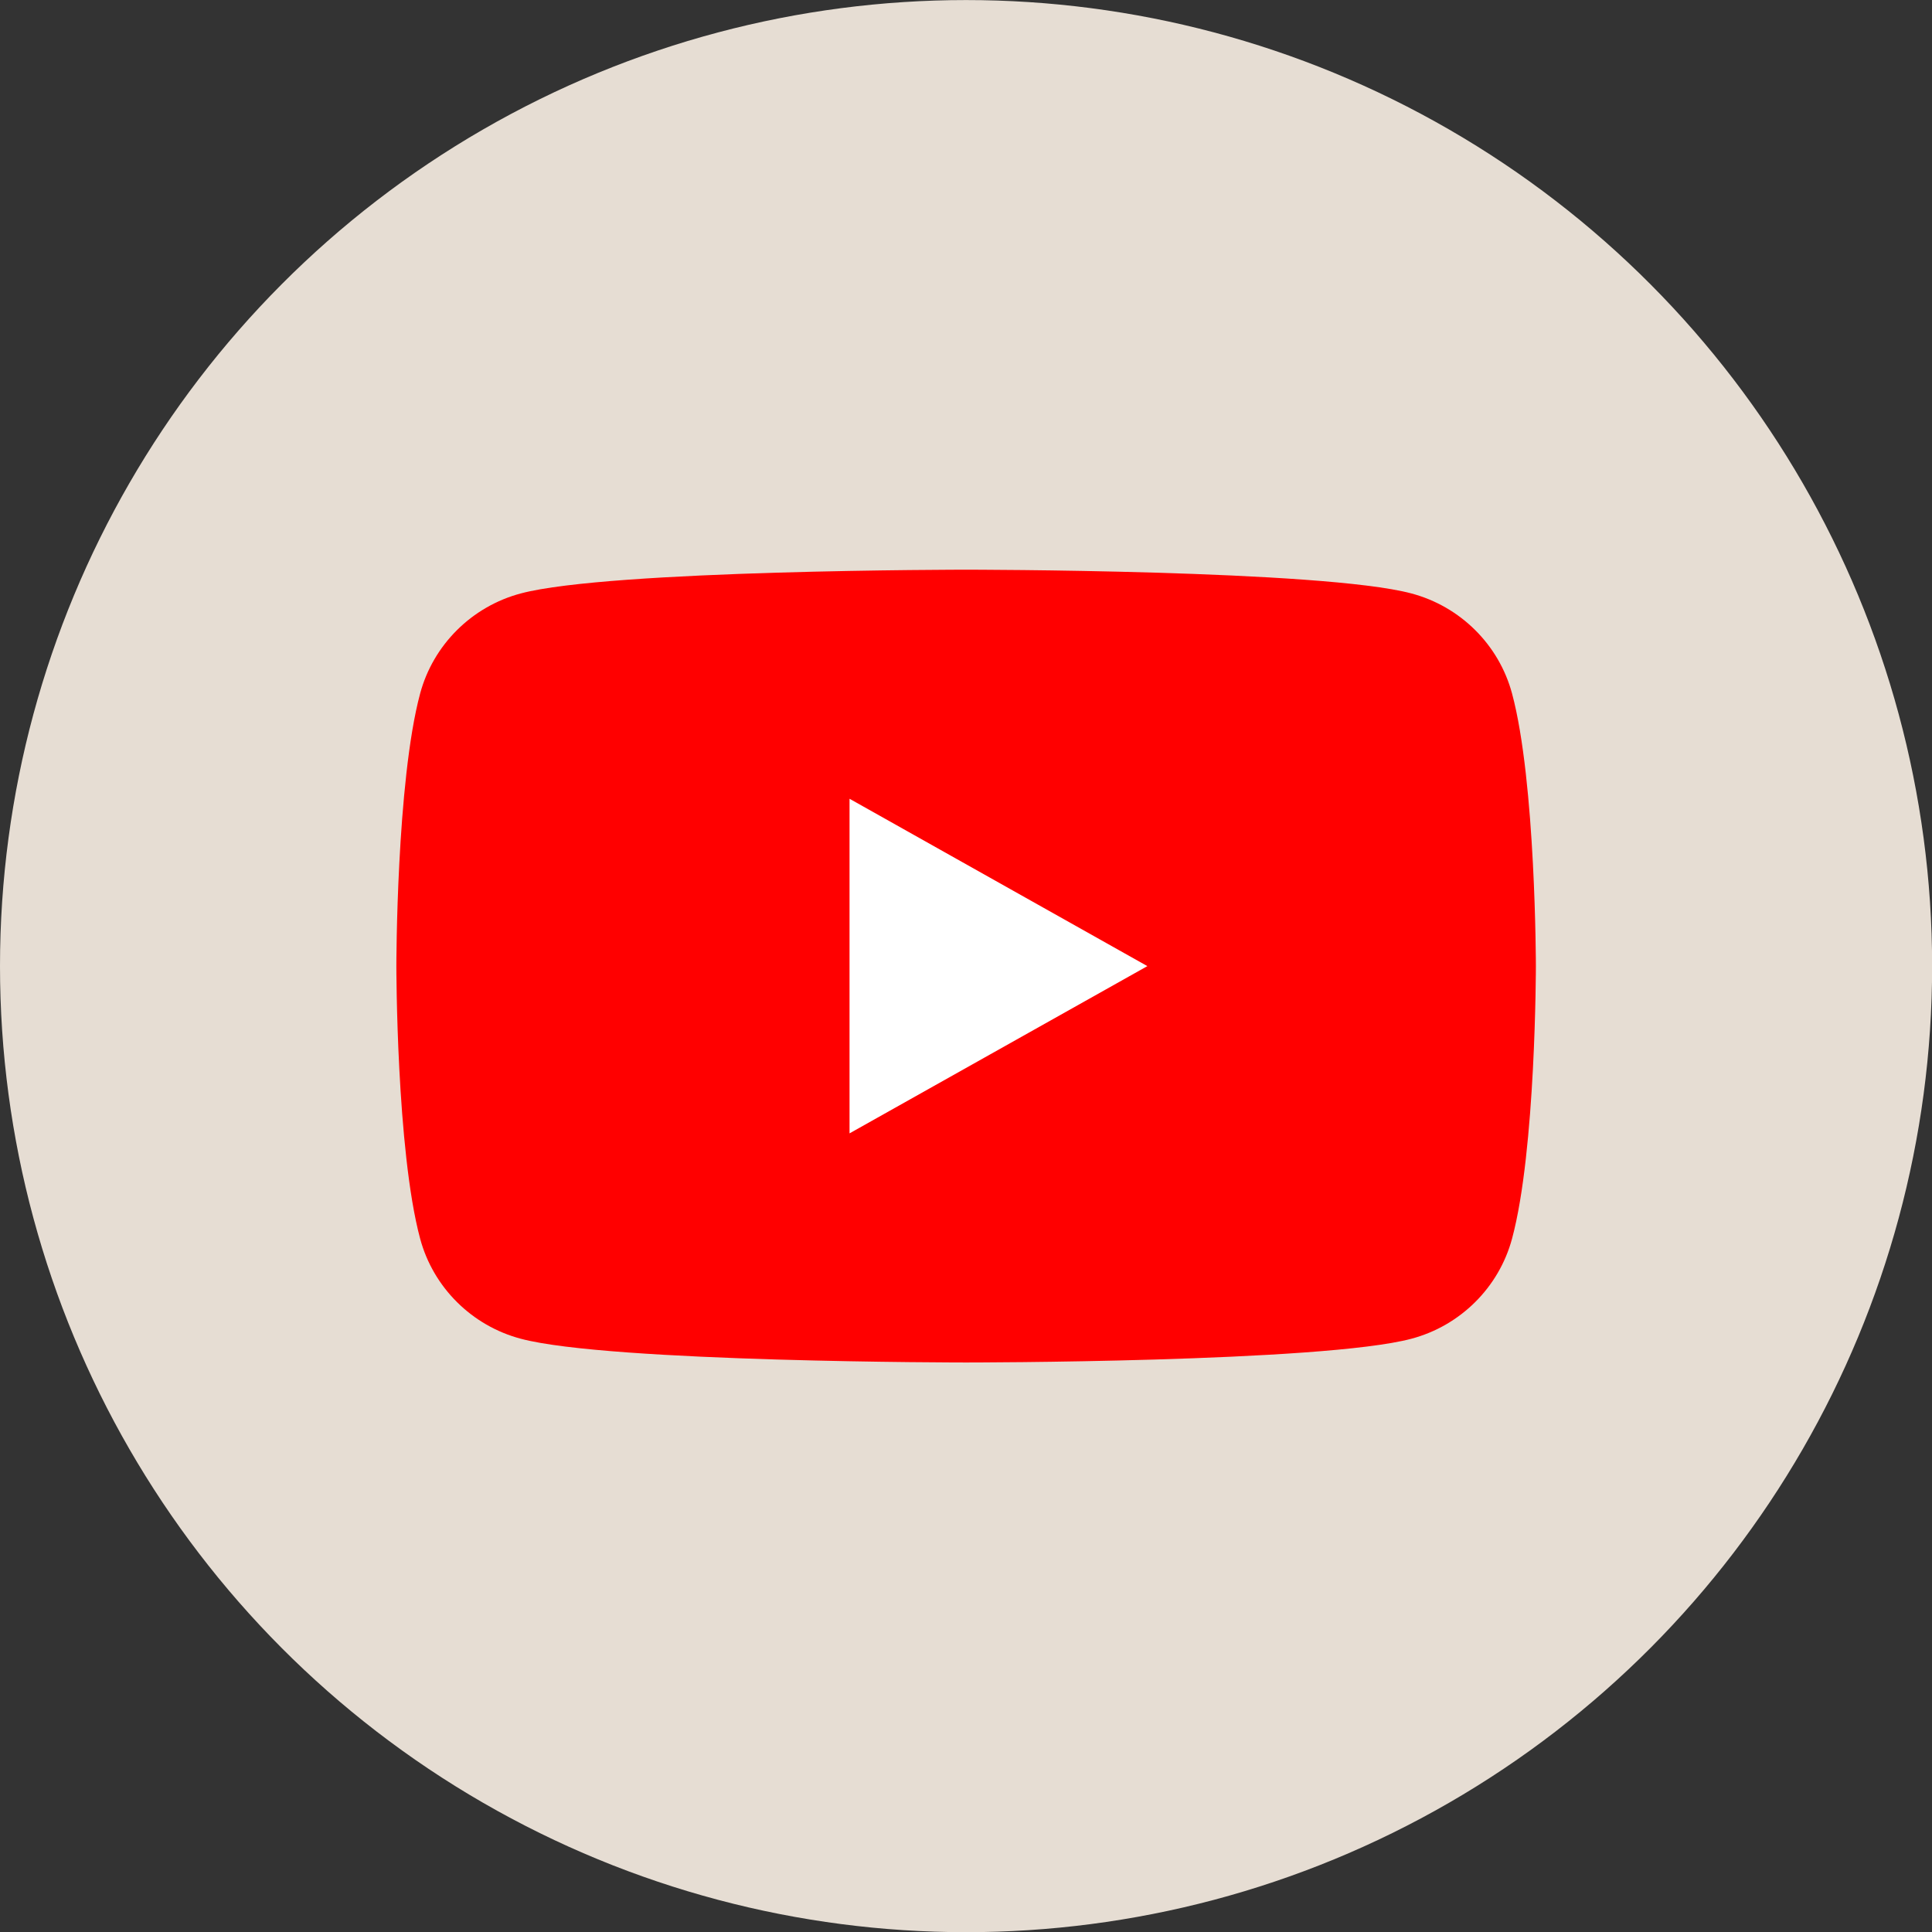 <?xml version="1.0" encoding="utf-8"?>
<!-- Generator: Adobe Illustrator 15.0.0, SVG Export Plug-In . SVG Version: 6.00 Build 0)  -->
<!DOCTYPE svg PUBLIC "-//W3C//DTD SVG 1.1//EN" "http://www.w3.org/Graphics/SVG/1.1/DTD/svg11.dtd">
<svg version="1.1" id="Layer_1" xmlns="http://www.w3.org/2000/svg" xmlns:xlink="http://www.w3.org/1999/xlink" x="0px" y="0px"
	 width="32px" height="32px" viewBox="0 0 32 32" enable-background="new 0 0 32 32" xml:space="preserve">
<rect x="0" y="0" width="32" height="32" fill="#333333" stroke="none"/>
<g>
	<g>
		<circle fill="#E6DDD3" cx="16.001" cy="16.002" r="16.001"/>
	</g>
	<g>
		<path fill="#FF0000" d="M25.044,11.486c-0.217-0.807-0.856-1.442-1.668-1.657c-1.473-0.393-7.374-0.393-7.374-0.393
			s-5.902,0-7.375,0.393c-0.812,0.215-1.451,0.851-1.668,1.657c-0.394,1.464-0.394,4.516-0.394,4.516s0,3.051,0.394,4.515
			c0.217,0.807,0.856,1.442,1.668,1.657c1.472,0.393,7.375,0.393,7.375,0.393s5.901,0,7.374-0.393
			c0.812-0.215,1.451-0.851,1.668-1.657c0.395-1.464,0.395-4.515,0.395-4.515S25.438,12.95,25.044,11.486"/>
		<polygon fill="#FFFFFF" points="14.071,18.772 19.004,16.002 14.071,13.23 		"/>
	</g>
</g>
</svg>
